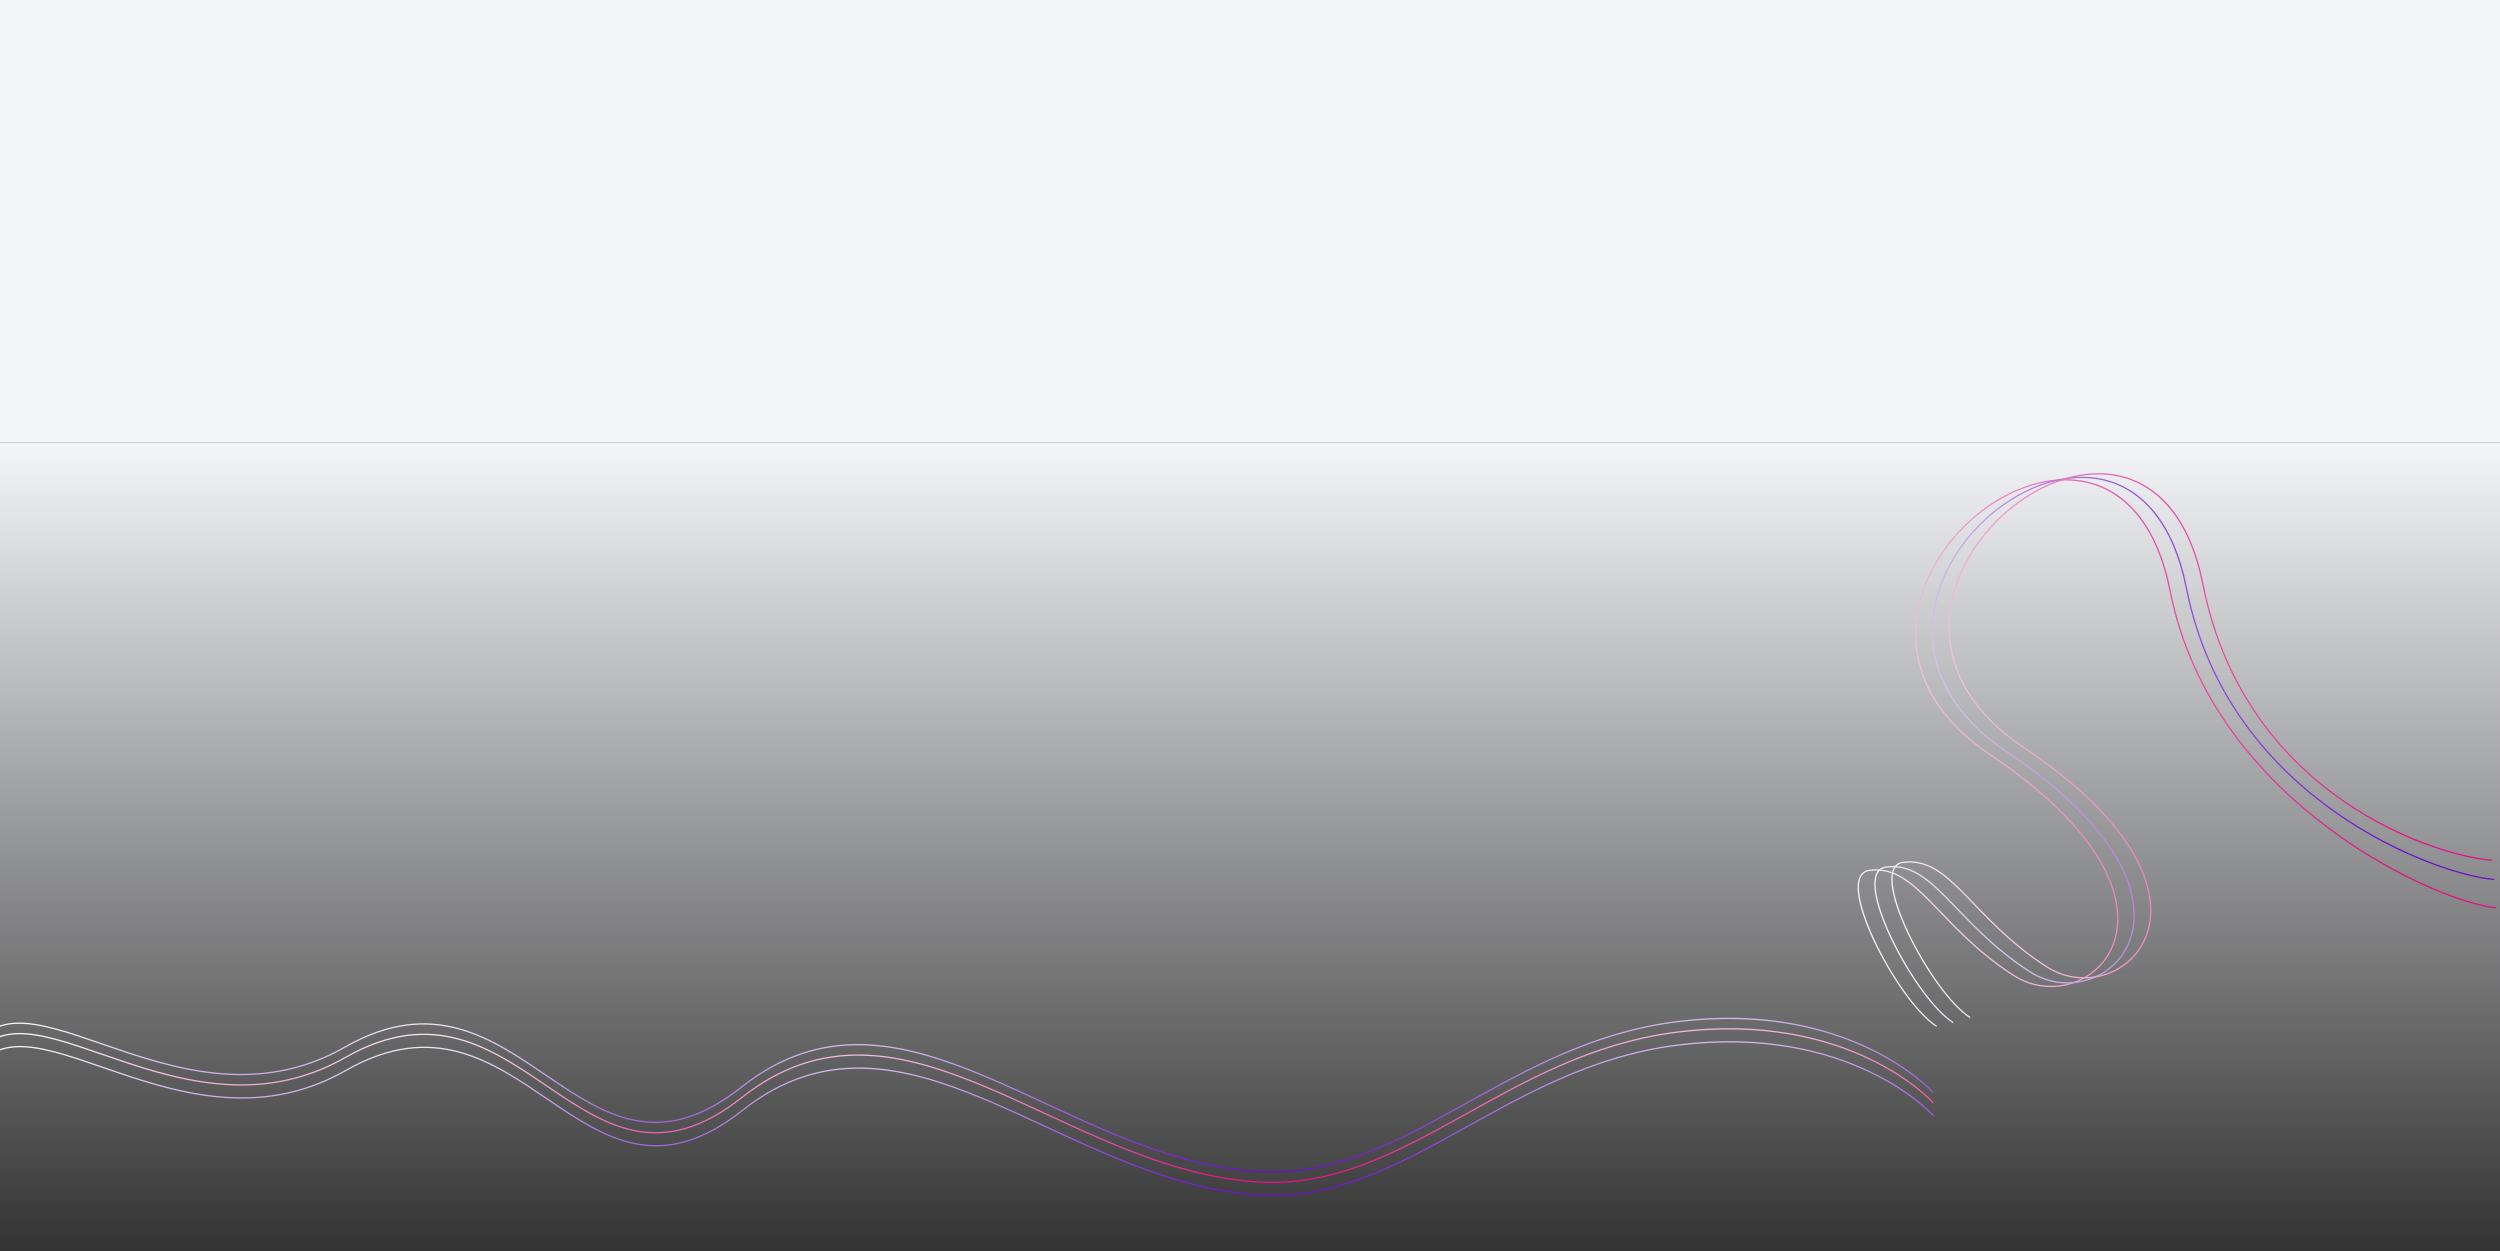 <?xml version="1.0" encoding="UTF-8"?> <svg xmlns="http://www.w3.org/2000/svg" width="1920" height="961" viewBox="0 0 1920 961" fill="none"><rect x="0" y="0" width="1920" height="961" fill="#333333" stroke="none"/><g clip-path="url(#clip0_758_19033)"><rect width="1920" height="340" fill="#F4F5F8"></rect><rect width="1920" height="621" transform="translate(0 340)" fill="url(#paint0_linear_758_19033)"></rect><path d="M1917.02 697.12C1875.52 694.12 1699.3 618.579 1666.71 454.031C1625.97 248.346 1355.52 463.379 1528.51 579.685C1701.5 695.991 1604.43 786.504 1546.29 749.02C1488.15 711.536 1472.52 663.856 1435.92 668.413C1406.64 672.061 1457.62 769.456 1487.36 788.217" stroke="url(#paint1_linear_758_19033)"></path><path d="M1915.61 675.415C1874.15 672.421 1711.78 616.145 1679.23 451.96C1638.53 246.729 1368.39 461.288 1541.19 577.337C1713.98 693.386 1617.02 783.699 1558.94 746.297C1500.87 708.896 1485.26 661.322 1448.7 665.869C1419.45 669.508 1470.38 766.689 1500.08 785.409" stroke="url(#paint2_linear_758_19033)"></path><path d="M1913.94 660.666C1872.55 657.68 1724.41 612.678 1691.9 448.969C1651.27 244.333 1381.55 458.27 1554.08 573.982C1726.61 689.695 1629.79 779.746 1571.8 742.453C1513.82 705.161 1498.23 657.724 1461.74 662.258C1432.53 665.887 1483.38 762.786 1513.04 781.451" stroke="url(#paint3_linear_758_19033)"></path><path d="M1484.56 839.01C1484.56 839.01 1421.22 767.983 1287.97 784.646C1154.72 801.309 1078.26 907.213 965.211 899.735C814.204 889.746 693.16 736.972 569.368 834.97C445.577 932.967 400.507 726.86 265.111 804.094C129.715 881.328 1.086 713.669 -28.279 825.759" stroke="url(#paint4_linear_758_19033)"></path><path d="M1484.81 847.003C1484.81 847.003 1421.47 775.976 1288.22 792.639C1154.97 809.302 1078.51 915.206 965.461 907.728C814.454 897.739 693.41 744.965 569.618 842.962C445.827 940.959 400.756 734.853 265.361 812.087C129.965 889.321 1.335 721.661 -28.03 833.752" stroke="url(#paint5_linear_758_19033)"></path><path d="M1485.12 856.994C1485.12 856.994 1421.79 785.967 1288.53 802.63C1155.28 819.293 1078.83 925.197 965.773 917.718C814.766 907.73 693.722 754.956 569.93 852.953C446.139 950.95 401.068 744.844 265.673 822.078C130.277 899.312 1.647 731.652 -27.718 843.742" stroke="url(#paint6_linear_758_19033)"></path></g><defs><linearGradient id="paint0_linear_758_19033" x1="960" y1="0" x2="960" y2="621" gradientUnits="userSpaceOnUse"><stop stop-color="#F4F5F8"></stop><stop offset="1" stop-color="#F4F5F8" stop-opacity="0"></stop></linearGradient><linearGradient id="paint1_linear_758_19033" x1="1797.99" y1="545.503" x2="1416.85" y2="650.523" gradientUnits="userSpaceOnUse"><stop stop-color="#E21284"></stop><stop offset="1" stop-color="#F5F5F5"></stop></linearGradient><linearGradient id="paint2_linear_758_19033" x1="1810.36" y1="543.229" x2="1429.71" y2="648.228" gradientUnits="userSpaceOnUse"><stop stop-color="#6B11C9"></stop><stop offset="1" stop-color="#F5F5F5"></stop></linearGradient><linearGradient id="paint3_linear_758_19033" x1="1822.84" y1="539.963" x2="1442.84" y2="644.924" gradientUnits="userSpaceOnUse"><stop stop-color="#E21284"></stop><stop offset="1" stop-color="#F5F5F5"></stop></linearGradient><linearGradient id="paint4_linear_758_19033" x1="656.479" y1="910.196" x2="651.971" y2="765.886" gradientUnits="userSpaceOnUse"><stop stop-color="#6B11C9"></stop><stop offset="1" stop-color="#F5F5F5"></stop></linearGradient><linearGradient id="paint5_linear_758_19033" x1="656.729" y1="918.189" x2="652.221" y2="773.879" gradientUnits="userSpaceOnUse"><stop stop-color="#E21284"></stop><stop offset="1" stop-color="#F5F5F5"></stop></linearGradient><linearGradient id="paint6_linear_758_19033" x1="657.041" y1="928.18" x2="652.533" y2="783.87" gradientUnits="userSpaceOnUse"><stop stop-color="#6B11C9"></stop><stop offset="1" stop-color="#F5F5F5"></stop></linearGradient><clipPath id="clip0_758_19033"><rect width="1920" height="961" fill="white"></rect></clipPath></defs></svg> 
